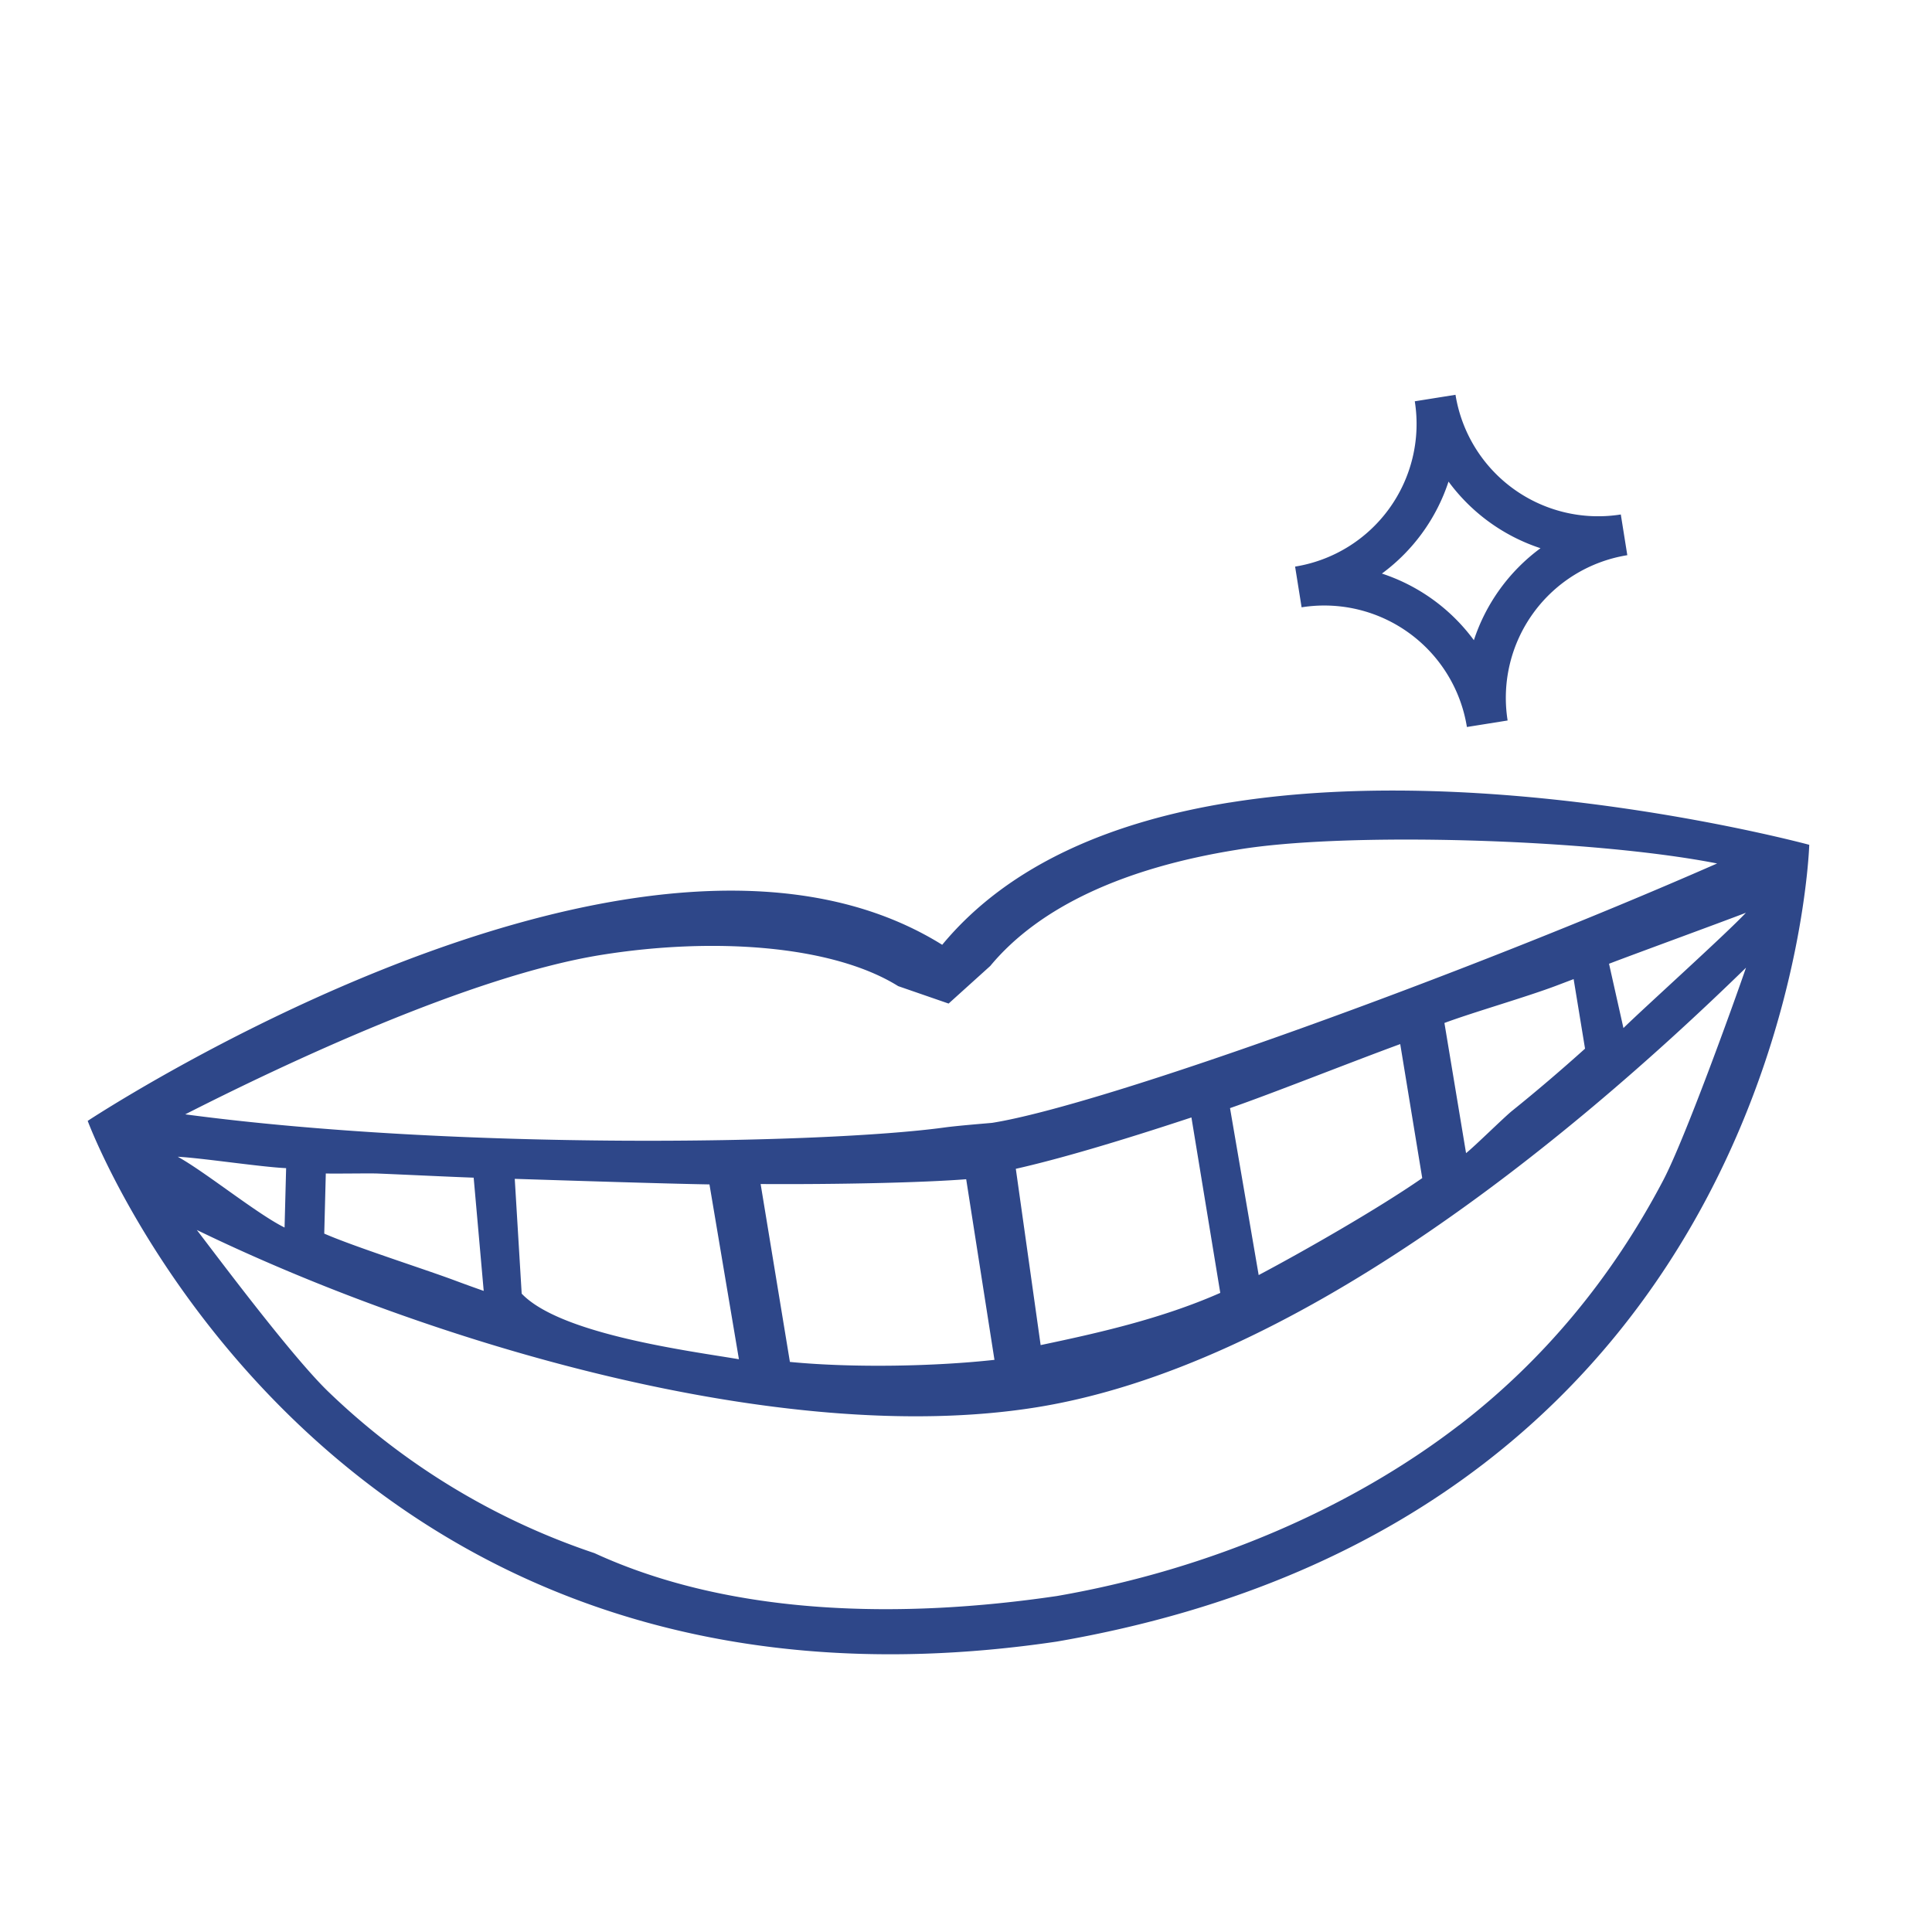 <svg width="41" height="41" fill="none" xmlns="http://www.w3.org/2000/svg"><g clip-path="url(#a)"><path d="M26.1 17.03c-2.424.39-4.66 1.276-6.105 3.02-1.93-1.202-4.335-1.345-6.757-.957-5.644.905-11.377 4.694-11.377 4.694s4.943 13.365 20.565 11.05c15.563-2.686 15.969-16.909 15.969-16.909s-6.652-1.802-12.296-.897ZM6.072 24.79l-.033 1.26c-.572-.28-1.699-1.192-2.267-1.502.509.026 1.76.217 2.3.242Zm.842.113c.168.007.93-.006 1.098.001.64.026 1.444.066 2.04.088l.213 2.403a31.973 31.973 0 0 1-.619-.224c-.623-.233-2.132-.715-2.765-.992l.033-1.276Zm4.01.114c1.14.036 3.181.102 4.132.118l.625 3.71c-1.053-.177-3.788-.528-4.61-1.392l-.147-2.436Zm5.218.11c1.676.01 3.447-.03 4.362-.102l.6 3.833c-1.236.137-2.98.176-4.341.044l-.621-3.774Zm5.415-.323c.9-.203 2.144-.567 3.727-1.09l.612 3.723c-1.25.551-2.595.852-3.812 1.108l-.527-3.742Zm4.546-1.288c.898-.312 2.543-.967 3.612-1.359l.467 2.844c-.947.657-2.53 1.56-3.471 2.058l-.608-3.543Zm4.55-1.807c.593-.222 1.744-.552 2.384-.795l.358-.136.242 1.476c-.512.46-1.028.901-1.545 1.317-.172.138-.809.767-.98.9l-.459-2.762Zm3.494-1.257c.485-.187 2.447-.904 2.904-1.082-.422.451-2.164 2.02-2.599 2.447l-.306-1.365Zm-15.086.475 1.07.37.884-.798c1.049-1.264 2.861-2.085 5.232-2.465 2.271-.386 7.508-.238 10.193.29-5.349 2.35-13 5.122-15.382 5.504-.032.005-.712.057-1.023.1-2.544.347-10.316.49-16.104-.28 2.064-1.05 6.05-2.938 8.833-3.384 2.37-.38 4.897-.209 6.297.663Zm11.9 9.32c-2.256 1.734-5.243 3.053-8.532 3.623-3.273.483-6.892.434-9.813-.91A15.001 15.001 0 0 1 7 29.565c-.756-.714-2.3-2.78-2.823-3.463 4.927 2.392 12.417 4.63 17.814 3.764 5.4-.866 11.153-5.52 15.062-9.33-.272.791-1.3 3.646-1.761 4.52-1.086 2.064-2.536 3.813-4.33 5.192Z" fill="#2E4789"/></g><path d="m30.888 8.378-.864.138a3.066 3.066 0 0 1-2.54 3.508l.138.864a3.066 3.066 0 0 1 3.508 2.54l.864-.138a3.066 3.066 0 0 1 2.54-3.508l-.138-.864a3.066 3.066 0 0 1-3.508-2.54Zm.39 5.208a3.957 3.957 0 0 0-1.952-1.414 3.957 3.957 0 0 0 1.414-1.952 3.956 3.956 0 0 0 1.952 1.414 3.957 3.957 0 0 0-1.414 1.952Z" fill="#2E4789"/><defs><clipPath id="a"><path fill="#fff" transform="rotate(-2.301 274.364 -19.397)" d="M0 0h38v27H0z"/></clipPath></defs></svg>